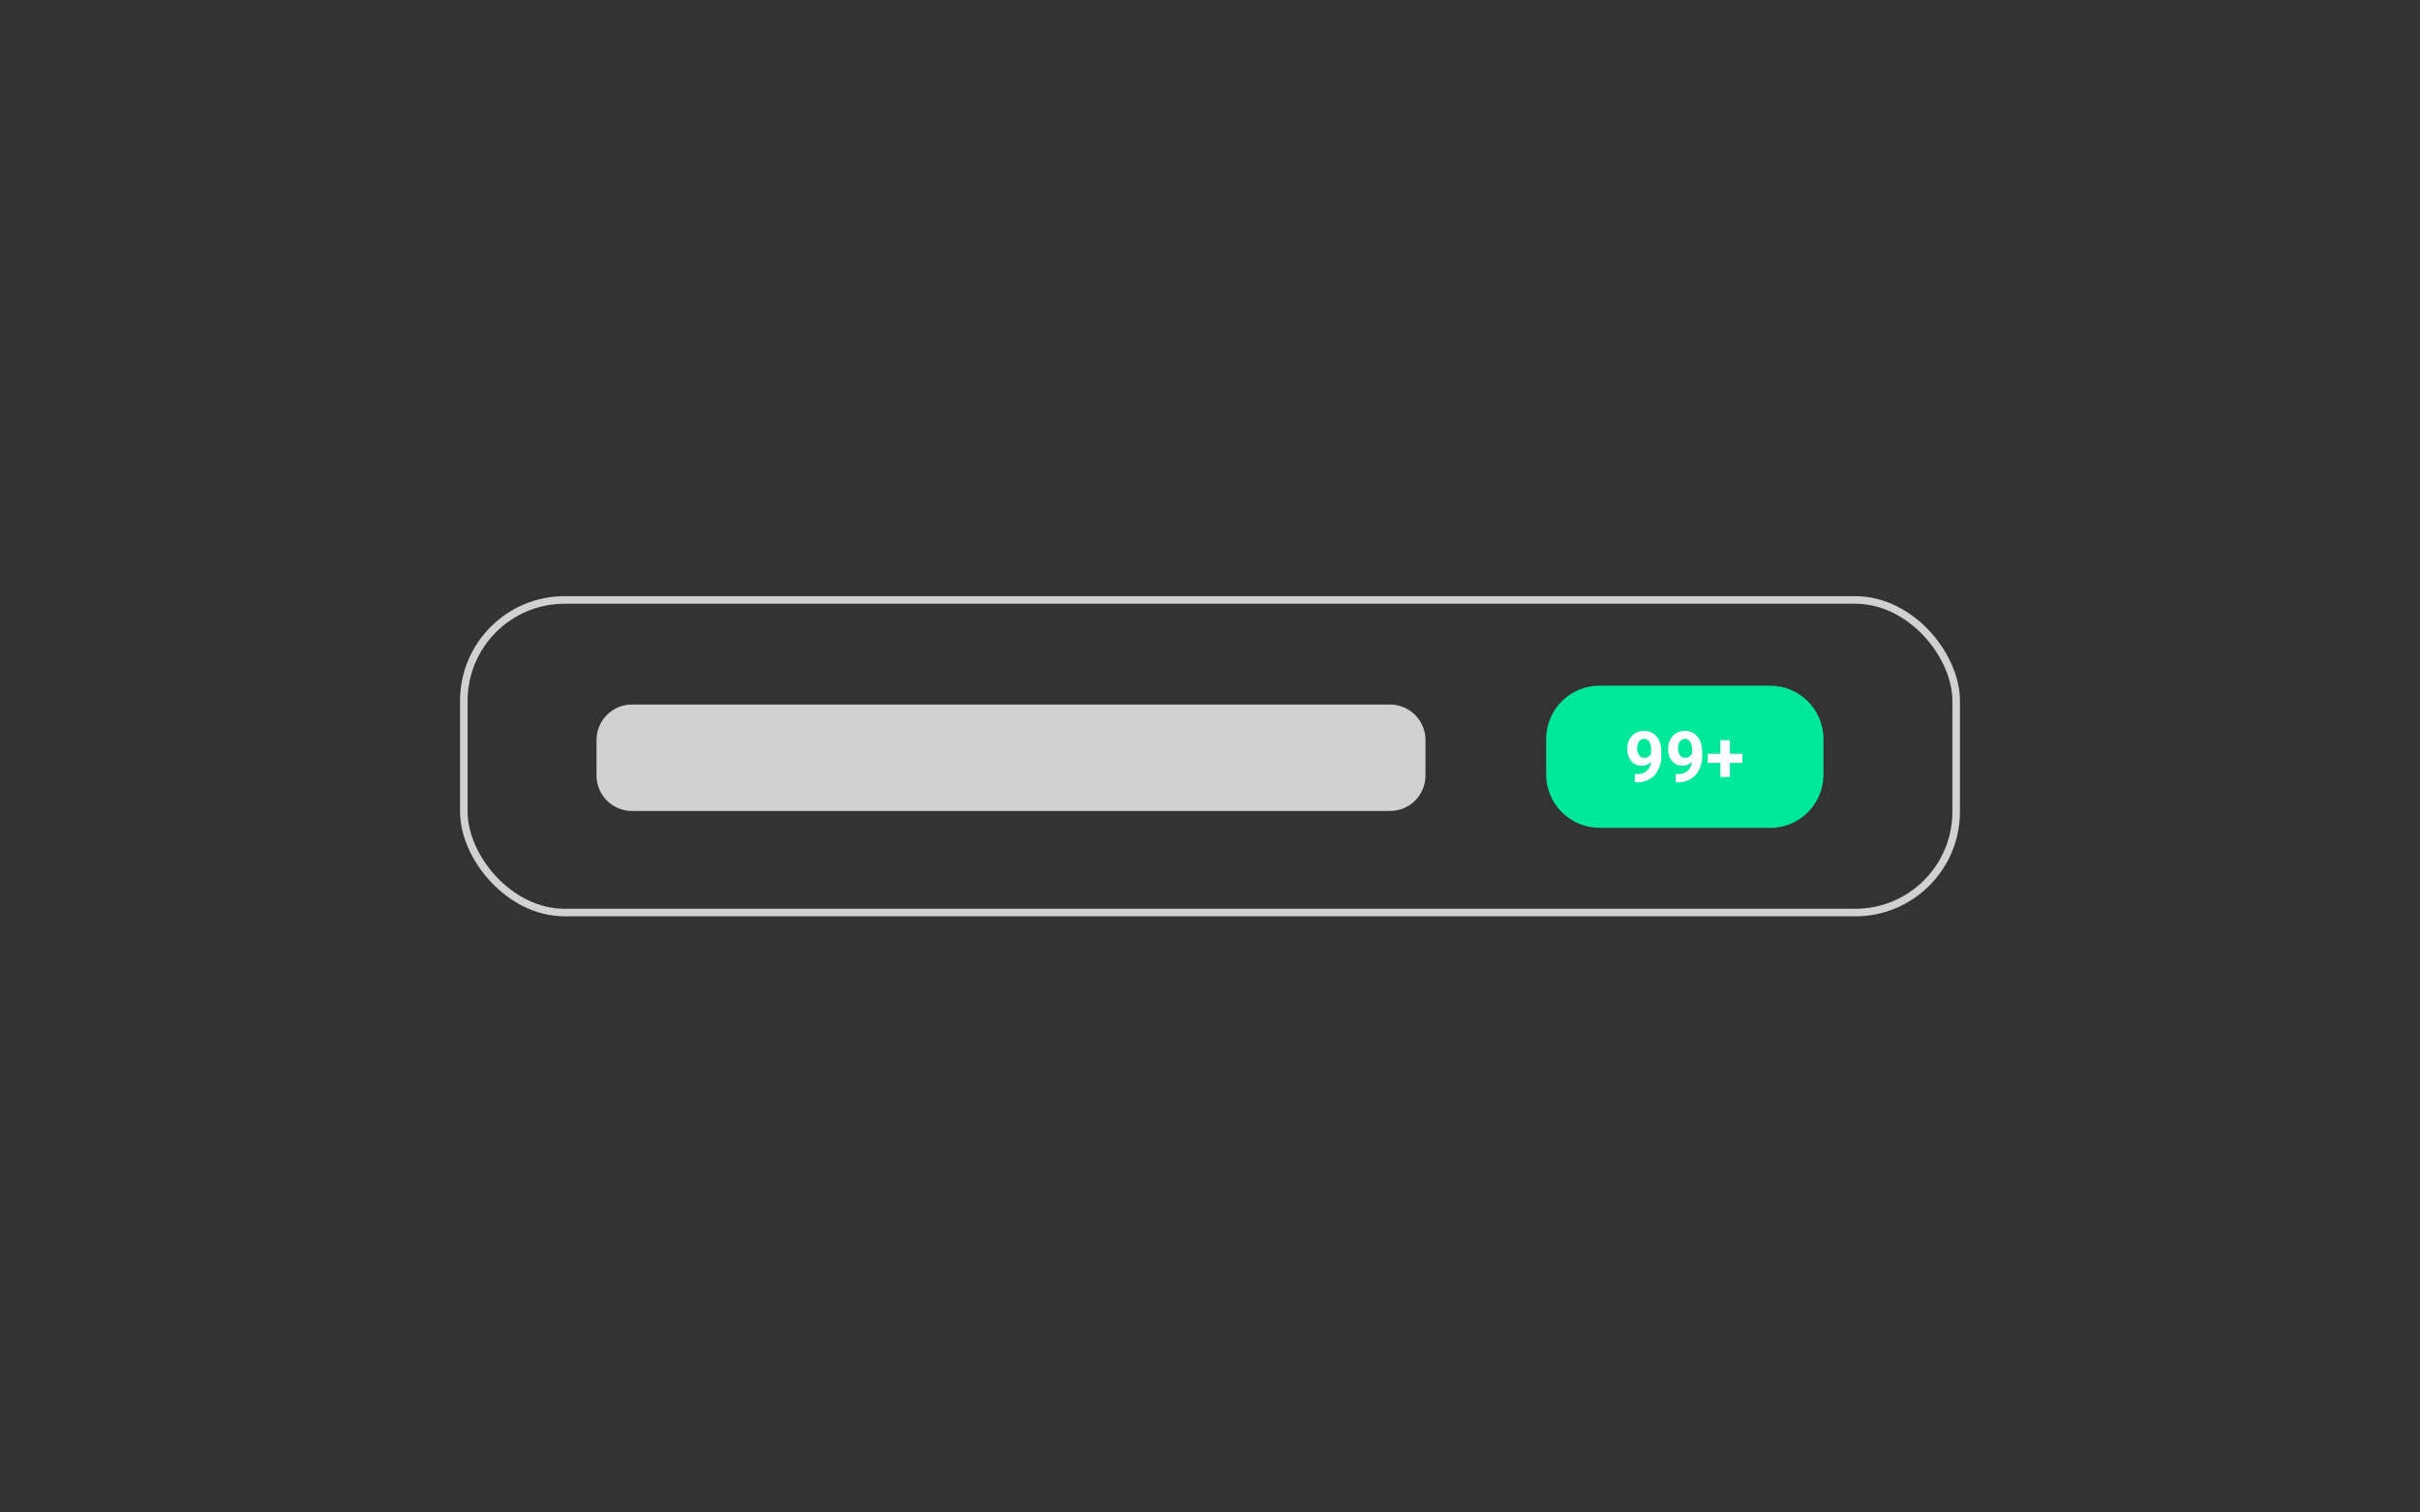 <?xml version="1.0" encoding="UTF-8"?>
<svg id="Lag_1" data-name="Lag 1" xmlns="http://www.w3.org/2000/svg" viewBox="0 0 240 150">
  <rect x="0" y="0" width="240" height="150" fill="#333333" stroke="none"/>
  <defs>
    <style>
      .cls-1 {
        fill: #00e89a;
      }

      .cls-2 {
        fill: #fff;
      }

      .cls-3 {
        fill: #d1d1d1;
      }

      .cls-4 {
        fill: none;
        stroke: #d1d1d1;
        stroke-miterlimit: 10;
        stroke-width: .75px;
      }
    </style>
  </defs>
  <g id="Group_6" data-name="Group 6">
    <g id="Group_15" data-name="Group 15">
      <path id="Path_31" data-name="Path 31" class="cls-3" d="M137.84,80.43H62.68c-1.95,0-3.52-1.58-3.52-3.52v-3.52c0-1.95,1.58-3.52,3.52-3.52h75.16c1.95,0,3.53,1.58,3.53,3.52h0v3.52c0,1.95-1.58,3.52-3.53,3.52h0"/>
      <path id="Path_32" data-name="Path 32" class="cls-1" d="M175.55,82.1h-16.92c-2.92,0-5.29-2.37-5.29-5.29h0v-3.52c0-2.92,2.37-5.29,5.29-5.29h16.92c2.92,0,5.29,2.37,5.29,5.29h0v3.53c0,2.92-2.37,5.29-5.29,5.29h0"/>
      <path id="Path_33" data-name="Path 33" class="cls-2" d="M163.75,75.56c-.24,.25-.57,.38-.91,.38-.41,.02-.8-.15-1.06-.46-.28-.35-.42-.78-.4-1.23,0-.31,.07-.62,.21-.9,.14-.27,.34-.49,.6-.64,.26-.15,.56-.23,.87-.23,.31,0,.62,.08,.88,.25,.26,.17,.47,.42,.6,.71,.15,.34,.22,.7,.22,1.06v.36c.04,.71-.18,1.41-.62,1.97-.45,.49-1.1,.77-1.77,.76h-.24v-.83h.22c.7,.07,1.32-.44,1.39-1.14,0-.03,0-.05,0-.08m-.66-.38c.15,0,.29-.04,.41-.12,.11-.08,.2-.18,.26-.3v-.41c.02-.28-.05-.55-.19-.78-.11-.18-.31-.28-.52-.28-.2,0-.39,.1-.49,.27-.13,.2-.2,.44-.19,.69,0,.24,.06,.47,.19,.67,.12,.17,.32,.27,.53,.26"/>
      <path id="Path_34" data-name="Path 34" class="cls-2" d="M167.8,75.56c-.24,.25-.57,.38-.91,.38-.41,.02-.8-.15-1.06-.46-.28-.35-.42-.78-.4-1.23,0-.31,.07-.62,.21-.9,.14-.27,.34-.49,.6-.64,.26-.15,.56-.23,.87-.23,.31,0,.62,.08,.88,.25,.26,.17,.47,.42,.6,.71,.15,.34,.22,.7,.22,1.06v.36c.04,.71-.18,1.41-.62,1.97-.45,.49-1.1,.77-1.77,.76h-.24v-.83h.22c.7,.07,1.32-.44,1.39-1.14,0-.03,0-.05,0-.08m-.66-.38c.15,0,.29-.04,.41-.12,.11-.08,.2-.18,.26-.3v-.41c.02-.28-.05-.55-.19-.78-.11-.18-.31-.28-.52-.28-.2,0-.39,.1-.49,.27-.13,.2-.2,.44-.19,.69,0,.24,.06,.47,.19,.67,.12,.17,.32,.27,.53,.26"/>
      <path id="Path_35" data-name="Path 35" class="cls-2" d="M171.56,74.76h1.24v.9h-1.24v1.4h-.95v-1.4h-1.25v-.9h1.25v-1.35h.95v1.35Z"/>
    </g>
  </g>
  <rect class="cls-4" x="46" y="59.5" width="148" height="31" rx="10" ry="10"/>
</svg>